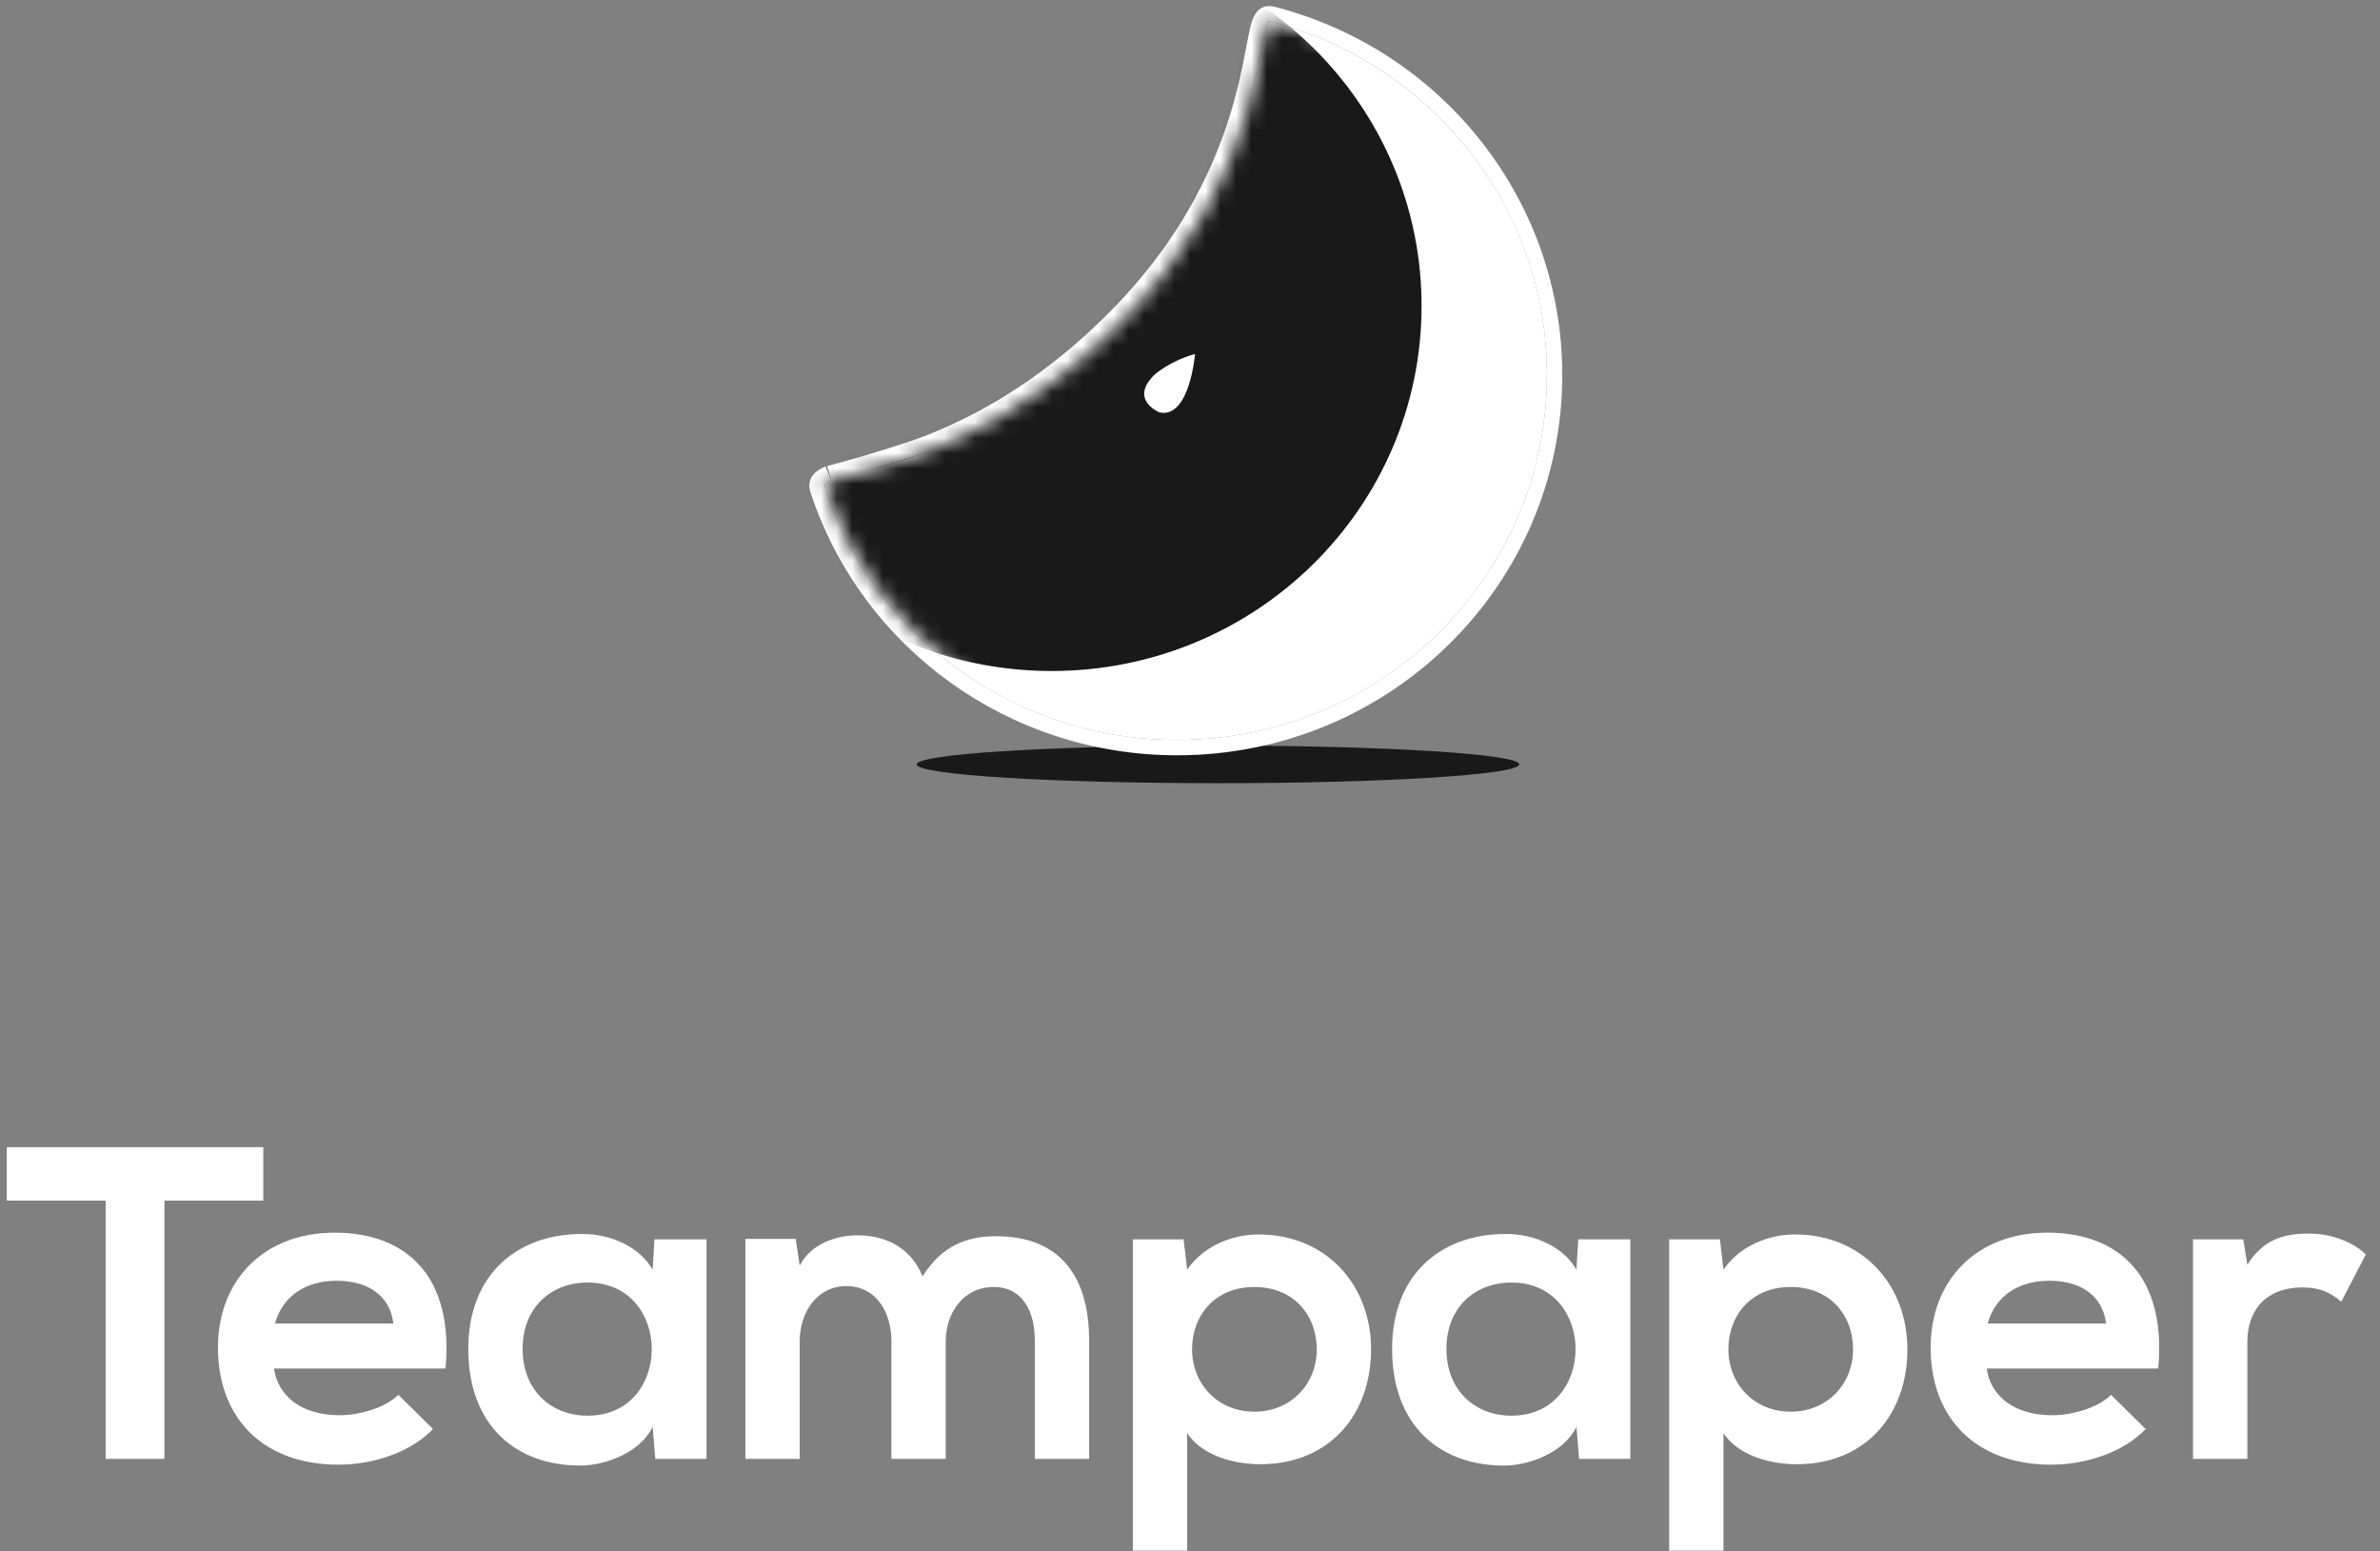 <?xml version="1.0" encoding="UTF-8"?>
<svg width="155px" height="101px" viewBox="0 0 155 101" version="1.1" xmlns="http://www.w3.org/2000/svg" xmlns:xlink="http://www.w3.org/1999/xlink">
    <rect x="0" y="0" width="155" height="101" fill="#808080" stroke="none"/>
    <!-- Generator: Sketch 47.1 (45422) - http://www.bohemiancoding.com/sketch -->
    <title>Group 4</title>
    <desc>Created with Sketch.</desc>
    <defs>
        <path d="M23.655,47.183 C36.96,47.183 47.745,36.54 47.745,23.412 C47.745,12.365 40.11,3.078 29.762,0.41 C28.779,0.157 29.762,10.349 19.726,20.276 C9.691,30.202 0.353,29.581 0.727,30.723 C3.852,40.274 12.936,47.183 23.655,47.183 Z" id="path-1"></path>
    </defs>
    <g id="Process" stroke="none" stroke-width="1" fill="none" fill-rule="evenodd">
        <g id="Portfolio" transform="translate(-884, -812)">
            <g id="Group-Copy" transform="translate(750, 660)">
                <g id="Group-4" transform="translate(134, 153)">
                    <path d="M6.88,94 L6.88,77.18 L0.442,77.18 L0.442,73.7 L17.146,73.7 L17.146,77.18 L10.708,77.18 L10.708,94 L6.88,94 Z M29.013,88.113 L17.848,88.113 C18.08,89.882 19.617,91.158 22.111,91.158 C23.416,91.158 25.127,90.665 25.939,89.824 L28.201,92.057 C26.693,93.623 24.228,94.377 22.053,94.377 C17.123,94.377 14.194,91.332 14.194,86.75 C14.194,82.4 17.152,79.268 21.792,79.268 C26.577,79.268 29.564,82.226 29.013,88.113 Z M17.906,85.184 L25.62,85.184 C25.388,83.328 23.938,82.4 21.908,82.4 C19.994,82.4 18.428,83.328 17.906,85.184 Z M42.504,81.675 L42.62,79.703 L46.013,79.703 L46.013,94 L42.678,94 L42.504,91.912 C41.692,93.594 39.459,94.406 37.864,94.435 C33.63,94.464 30.498,91.854 30.498,86.837 C30.498,81.907 33.775,79.326 37.951,79.355 C39.865,79.355 41.692,80.254 42.504,81.675 Z M38.27,82.516 C35.921,82.516 34.036,84.111 34.036,86.837 C34.036,89.563 35.921,91.187 38.27,91.187 C43.838,91.187 43.838,82.516 38.27,82.516 Z M61.592,94 L61.592,86.344 C61.592,84.459 62.781,82.806 64.695,82.806 C66.609,82.806 67.392,84.401 67.392,86.286 L67.392,94 L70.93,94 L70.93,86.286 C70.93,81.994 68.929,79.5 64.869,79.5 C63.013,79.5 61.36,80.08 60.084,82.11 C59.272,80.138 57.561,79.442 55.85,79.442 C54.487,79.442 52.834,79.964 52.08,81.414 L51.819,79.674 L48.542,79.674 L48.542,94 L52.08,94 L52.08,86.344 C52.08,84.459 53.211,82.748 55.125,82.748 C57.068,82.748 58.054,84.459 58.054,86.344 L58.054,94 L61.592,94 Z M81.695,90.926 C84.102,90.926 85.755,89.099 85.755,86.866 C85.755,84.633 84.247,82.806 81.695,82.806 C79.143,82.806 77.635,84.633 77.635,86.866 C77.635,89.099 79.288,90.926 81.695,90.926 Z M77.316,99.974 L73.778,99.974 L73.778,79.703 L77.084,79.703 L77.316,81.675 C78.418,80.08 80.332,79.384 81.956,79.384 C86.364,79.384 89.293,82.661 89.293,86.866 C89.293,91.042 86.654,94.348 82.072,94.348 C80.564,94.348 78.331,93.884 77.316,92.318 L77.316,99.974 Z M102.668,81.675 L102.784,79.703 L106.177,79.703 L106.177,94 L102.842,94 L102.668,91.912 C101.856,93.594 99.623,94.406 98.028,94.435 C93.794,94.464 90.662,91.854 90.662,86.837 C90.662,81.907 93.939,79.326 98.115,79.355 C100.029,79.355 101.856,80.254 102.668,81.675 Z M98.434,82.516 C96.085,82.516 94.2,84.111 94.2,86.837 C94.2,89.563 96.085,91.187 98.434,91.187 C104.002,91.187 104.002,82.516 98.434,82.516 Z M116.623,90.926 C119.03,90.926 120.683,89.099 120.683,86.866 C120.683,84.633 119.175,82.806 116.623,82.806 C114.071,82.806 112.563,84.633 112.563,86.866 C112.563,89.099 114.216,90.926 116.623,90.926 Z M112.244,99.974 L108.706,99.974 L108.706,79.703 L112.012,79.703 L112.244,81.675 C113.346,80.08 115.26,79.384 116.884,79.384 C121.292,79.384 124.221,82.661 124.221,86.866 C124.221,91.042 121.582,94.348 117,94.348 C115.492,94.348 113.259,93.884 112.244,92.318 L112.244,99.974 Z M140.554,88.113 L129.389,88.113 C129.621,89.882 131.158,91.158 133.652,91.158 C134.957,91.158 136.668,90.665 137.48,89.824 L139.742,92.057 C138.234,93.623 135.769,94.377 133.594,94.377 C128.664,94.377 125.735,91.332 125.735,86.75 C125.735,82.4 128.693,79.268 133.333,79.268 C138.118,79.268 141.105,82.226 140.554,88.113 Z M129.447,85.184 L137.161,85.184 C136.929,83.328 135.479,82.4 133.449,82.4 C131.535,82.4 129.969,83.328 129.447,85.184 Z M142.822,79.703 L142.822,94 L146.36,94 L146.36,86.46 C146.36,83.821 148.071,82.835 149.927,82.835 C151.087,82.835 151.754,83.154 152.479,83.763 L154.074,80.689 C153.291,79.906 151.87,79.326 150.391,79.326 C148.941,79.326 147.462,79.587 146.36,81.356 L146.099,79.703 L142.822,79.703 Z" id="Teampaper" fill="#FFFFFF"></path>
                    <g id="Group-Copy-4" transform="translate(53, 0)">
                        <ellipse id="Oval" fill="#191919" cx="26.323" cy="48.775" rx="19.621" ry="1.225"></ellipse>
                        <mask id="mask-2" fill="white">
                            <use xlink:href="#path-1"></use>
                        </mask>
                        <g id="Mask">
                            <use fill="#FFFFFF" fill-rule="evenodd" xlink:href="#path-1"></use>
                            <path stroke="#FFFFFF" stroke-width="1" d="M23.655,47.683 C12.909,47.683 3.503,40.817 0.251,30.878 C0.085,30.37 0.399,30.061 0.951,29.841 C0.841,29.885 5.5,28.634 7.733,27.731 C11.761,26.101 15.634,23.62 19.375,19.92 C19.62,19.678 19.859,19.434 20.094,19.189 C23.506,15.62 25.762,11.828 27.18,7.844 C27.694,6.4 28.068,5.022 28.38,3.549 C28.481,3.07 28.837,1.182 28.921,0.852 C29.105,0.139 29.32,-0.22 29.887,-0.074 C40.621,2.694 48.245,12.303 48.245,23.412 C48.245,36.818 37.234,47.683 23.655,47.683 Z"></path>
                        </g>
                        <path d="M15.491,42.694 C28.796,42.694 39.581,32.051 39.581,18.923 C39.581,7.876 31.946,-1.411 21.598,-4.079 C20.615,-4.332 21.598,5.86 11.562,15.787 C1.527,25.713 -7.811,25.092 -7.437,26.234 C-4.312,35.785 4.772,42.694 15.491,42.694 Z" id="Mask-Copy-4" fill="#191919" mask="url(#mask-2)"></path>
                        <path d="M22.506,25.852 C22.506,25.852 20.481,25.023 22.226,23.366 C22.226,23.366 23.231,22.489 24.828,22.05 C24.828,22.05 24.482,26.29 22.506,25.852 Z" id="Fill-3" fill="#FFFFFF" mask="url(#mask-2)"></path>
                    </g>
                </g>
            </g>
        </g>
    </g>
</svg>